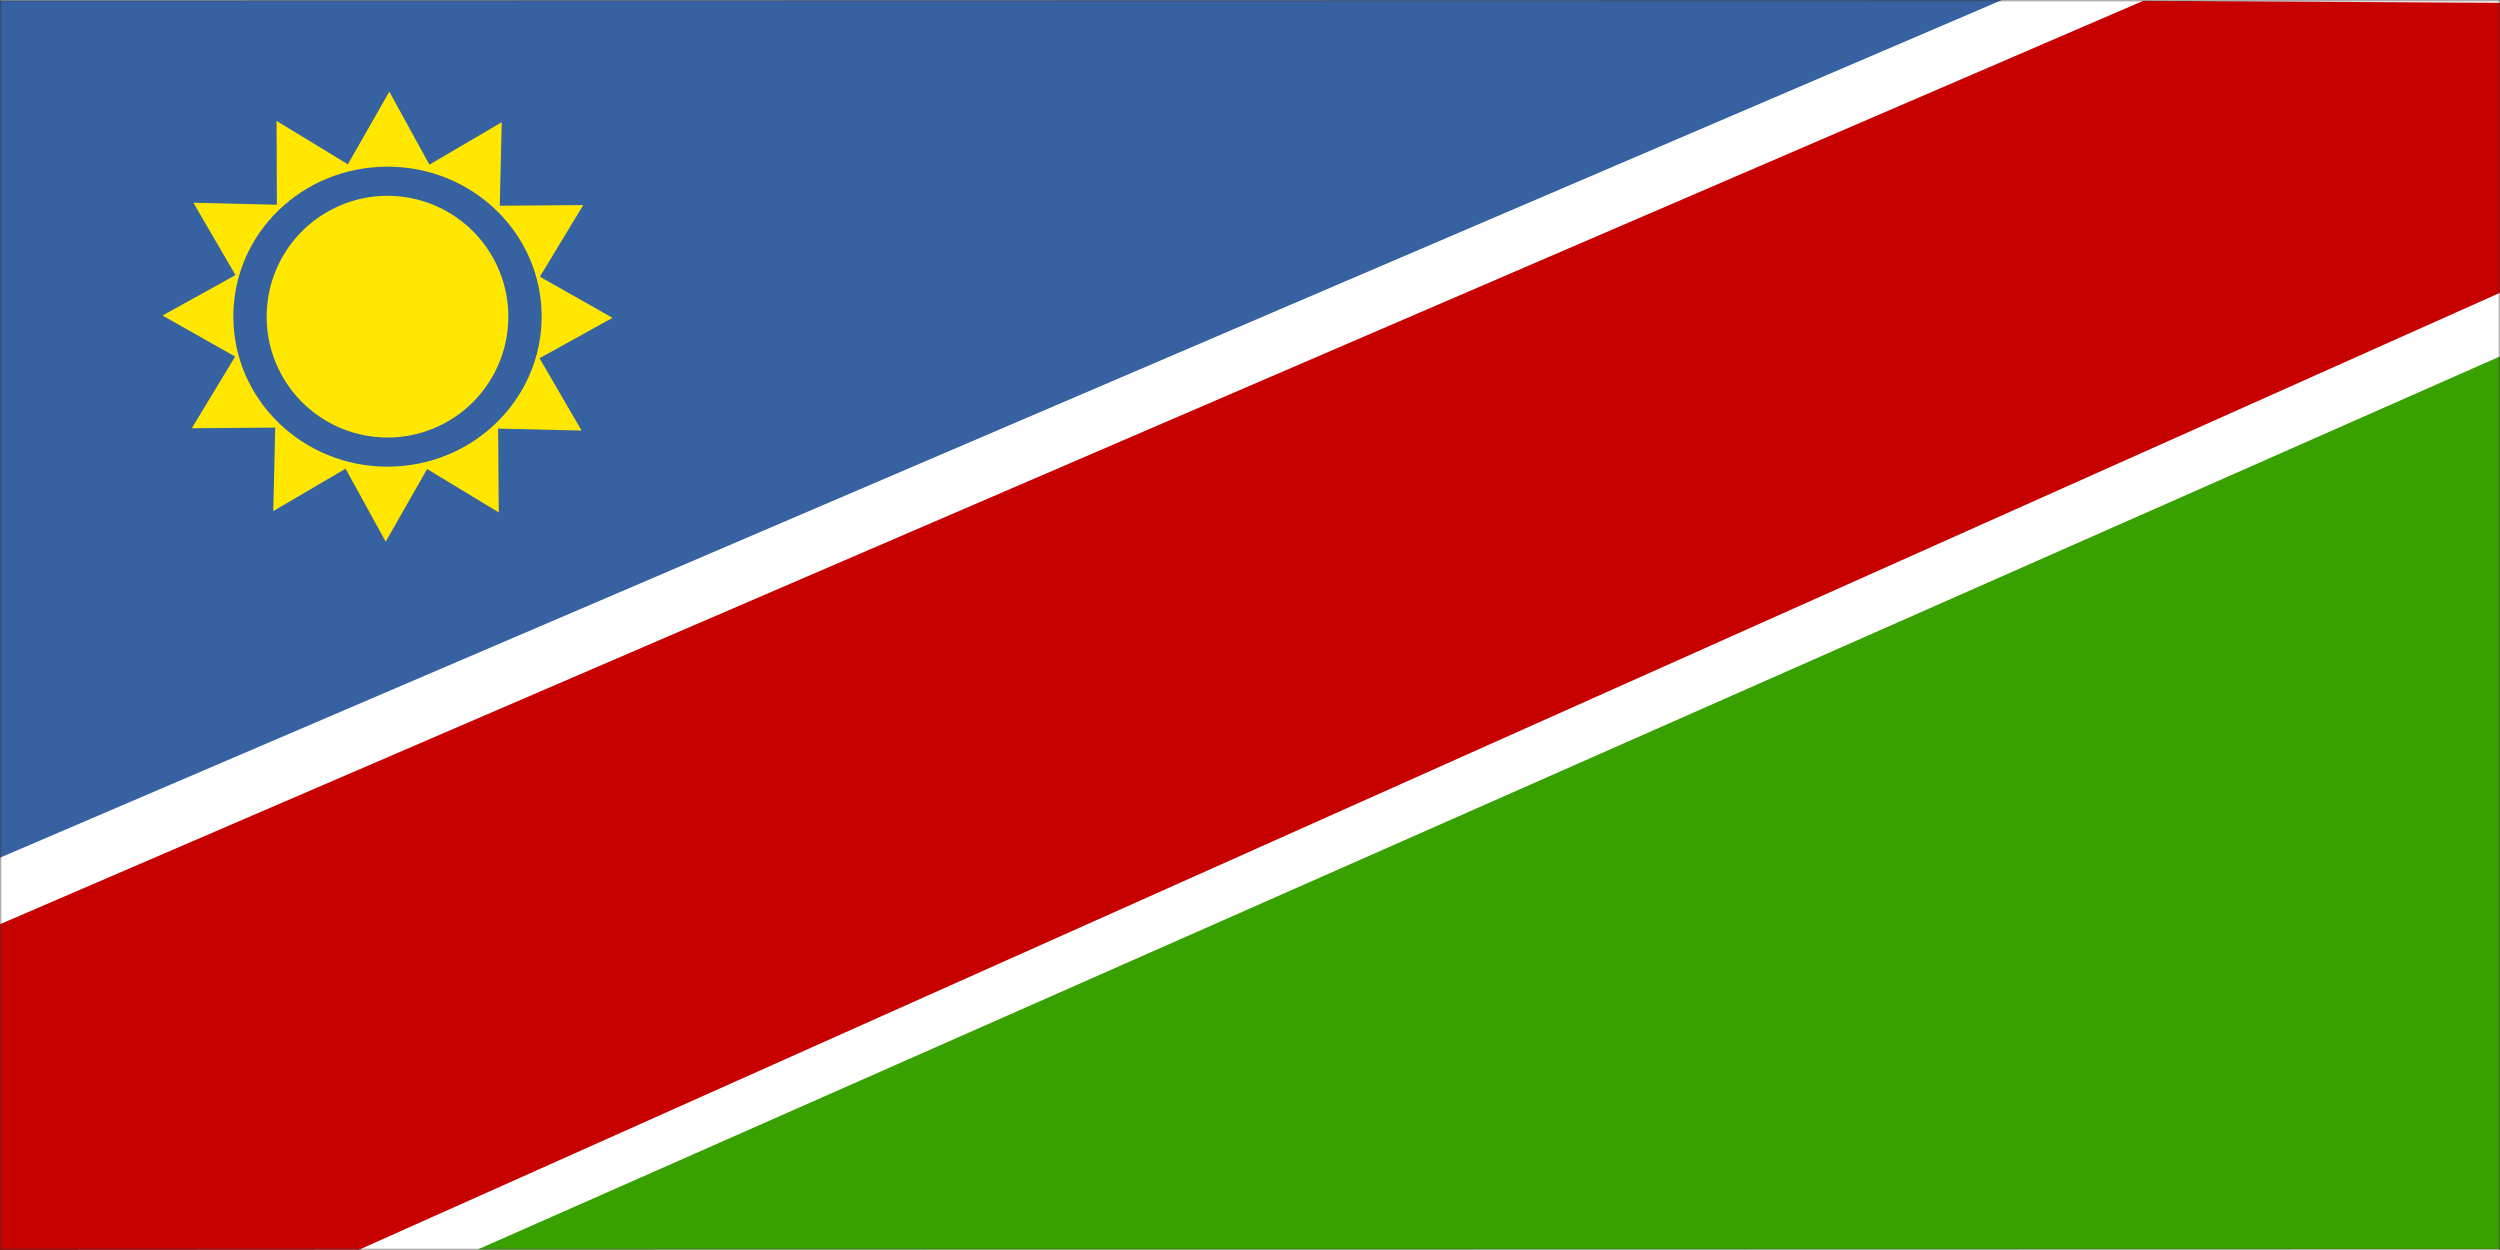 <svg xmlns="http://www.w3.org/2000/svg" width="600" height="300" fill="none"><rect width="100%" height="100%" fill="#333333" stroke="none"/><g clip-path="url(#a)"><mask id="b" width="600" height="300" x="0" y="0" maskUnits="userSpaceOnUse" style="mask-type:luminance"><path fill="#fff" d="M0 0h600v300H0z"/></mask><g fill-rule="evenodd" clip-rule="evenodd" mask="url(#b)"><path fill="#fff" d="M0 0h600v300H0z"/><path fill="#3662A2" d="m-24.75.125.75 216L480.469 0z"/><path fill="#38A100" d="m624.75 299.75-1.312-224.562-508.782 224.687 510-.125z"/><path fill="#C70000" d="M-24.375 232.375-24 300l110.156-.062L623.812 59.625 623.156.813 514.406.188-24.375 232.313z"/></g><path fill="#FFE700" fill-rule="evenodd" d="m119.704 122.979-17.198-10.414L92.566 130l-9.624-17.514-17.356 10.177.473-20.038-20.038.158 10.414-17.198L39 75.724l17.514-9.704-10.098-17.355 20.038.473-.08-20.117 17.12 10.414L93.434 22l9.624 17.514 17.356-10.177-.473 20.038 20.038-.158-10.414 17.198L147 76.276l-17.514 9.704 10.098 17.355-20.038-.473z" clip-rule="evenodd"/><path fill="#3662A2" fill-rule="evenodd" d="M130 75.961C130 95.888 113.406 112 93 112S56 95.888 56 75.961C56 56.035 72.515 40 93 40s37 16.112 37 35.961" clip-rule="evenodd"/><path fill="#FFE700" fill-rule="evenodd" d="M122 76a29 29 0 0 1-29 29 28.999 28.999 0 0 1-20.506-49.506A29 29 0 0 1 122 76" clip-rule="evenodd"/></g><defs><clipPath id="a"><path fill="#fff" d="M0 0h600v300H0z"/></clipPath></defs></svg>